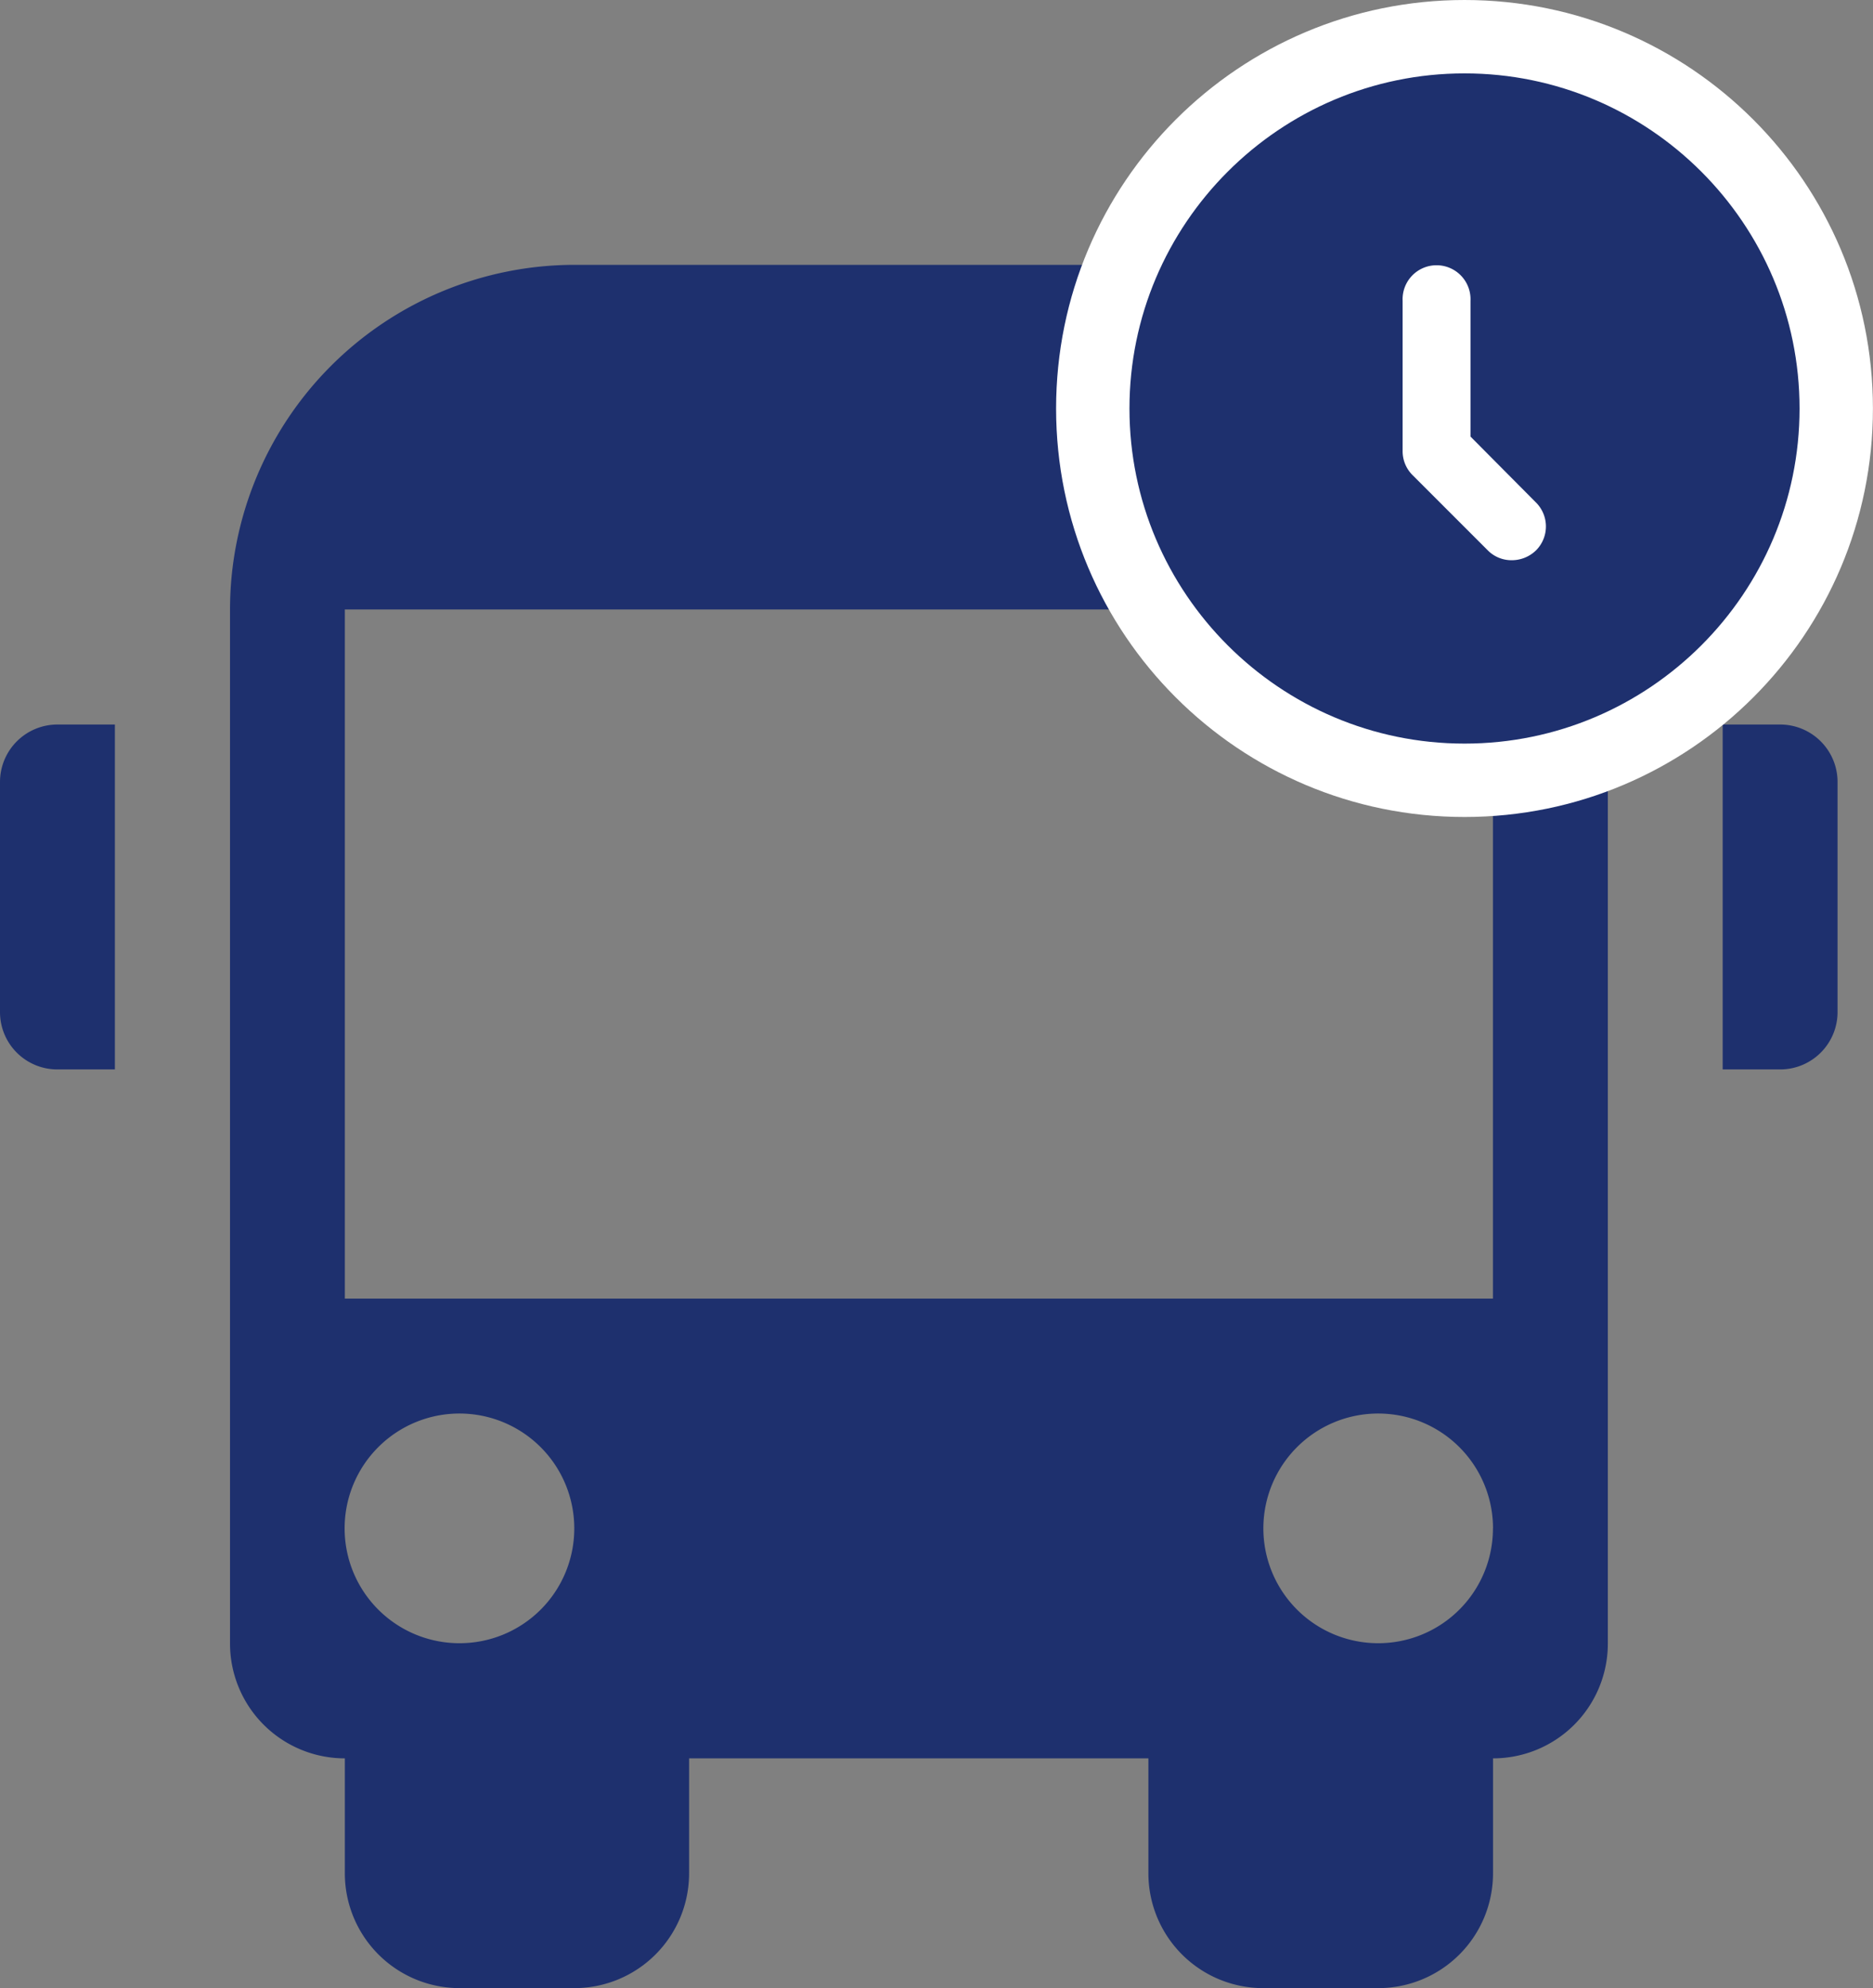 <svg xmlns="http://www.w3.org/2000/svg" width="25.528" height="27.092" viewBox="0 0 25.528 27.092">
  <rect x="0" y="0" width="25.528" height="27.092" fill="#808080" stroke="none"/>
  <g id="Group_15136" data-name="Group 15136" transform="translate(-6863.379 -1015.268)">
    <g id="icon" transform="translate(6863.379 1018.881)">
      <path id="Path_182" data-name="Path 182" d="M.783,8.646h.783v4.7H.783A.781.781,0,0,1,0,12.559V9.429A.783.783,0,0,1,.783,8.646Zm23.479,0h-.783v4.7h.783a.782.782,0,0,0,.783-.782V9.429A.783.783,0,0,0,24.261,8.646ZM21.914,7.082V21.169a1.564,1.564,0,0,1-1.565,1.565V24.3a1.564,1.564,0,0,1-1.565,1.565H17.217A1.565,1.565,0,0,1,15.652,24.3V22.734H9.392V24.3a1.564,1.564,0,0,1-1.565,1.565H6.262A1.565,1.565,0,0,1,4.7,24.3V22.734a1.565,1.565,0,0,1-1.565-1.565V7.082a4.7,4.7,0,0,1,4.7-4.7h9.391A4.7,4.7,0,0,1,21.914,7.082ZM9.392,5.517h0ZM7.827,19.6a1.565,1.565,0,1,0-1.565,1.565A1.563,1.563,0,0,0,7.827,19.6Zm12.522,0a1.565,1.565,0,1,0-1.565,1.565A1.563,1.563,0,0,0,20.348,19.6Zm0-12.522H4.7v9.391H20.348V7.082Z" transform="translate(0 -2.386)" fill="#1e306e"/>
    </g>
    <g id="Group_15136-2" data-name="Group 15136" transform="translate(6877.773 1015.268)">
      <g id="Path_26166" data-name="Path 26166" fill="#1e306e">
        <path d="M 5.567 10.633 C 2.773 10.633 0.5 8.36 0.5 5.567 C 0.5 2.773 2.773 0.5 5.567 0.5 C 8.36 0.5 10.633 2.773 10.633 5.567 C 10.633 8.36 8.36 10.633 5.567 10.633 Z" stroke="none"/>
        <path d="M 5.567 1 C 3.049 1 1 3.049 1 5.567 C 1 8.085 3.049 10.133 5.567 10.133 C 8.085 10.133 10.133 8.085 10.133 5.567 C 10.133 3.049 8.085 1 5.567 1 M 5.567 -4.76837158203125e-06 C 8.641 -4.76837158203125e-06 11.133 2.492 11.133 5.567 C 11.133 8.641 8.641 11.133 5.567 11.133 C 2.492 11.133 -4.76837158203125e-06 8.641 -4.76837158203125e-06 5.567 C -4.76837158203125e-06 2.492 2.492 -4.76837158203125e-06 5.567 -4.76837158203125e-06 Z" stroke="none" fill="#fff"/>
      </g>
      <path id="Path_26167" data-name="Path 26167" d="M332.077,66.813V64.963a.463.463,0,1,0-.925,0v2.045a.458.458,0,0,0,.134.329l1.027,1.027a.453.453,0,0,0,.329.134.473.473,0,0,0,.328-.134.461.461,0,0,0,0-.652Zm0,0" transform="translate(-326.429 -60.864)" fill="#fff"/>
    </g>
  </g>
</svg>
